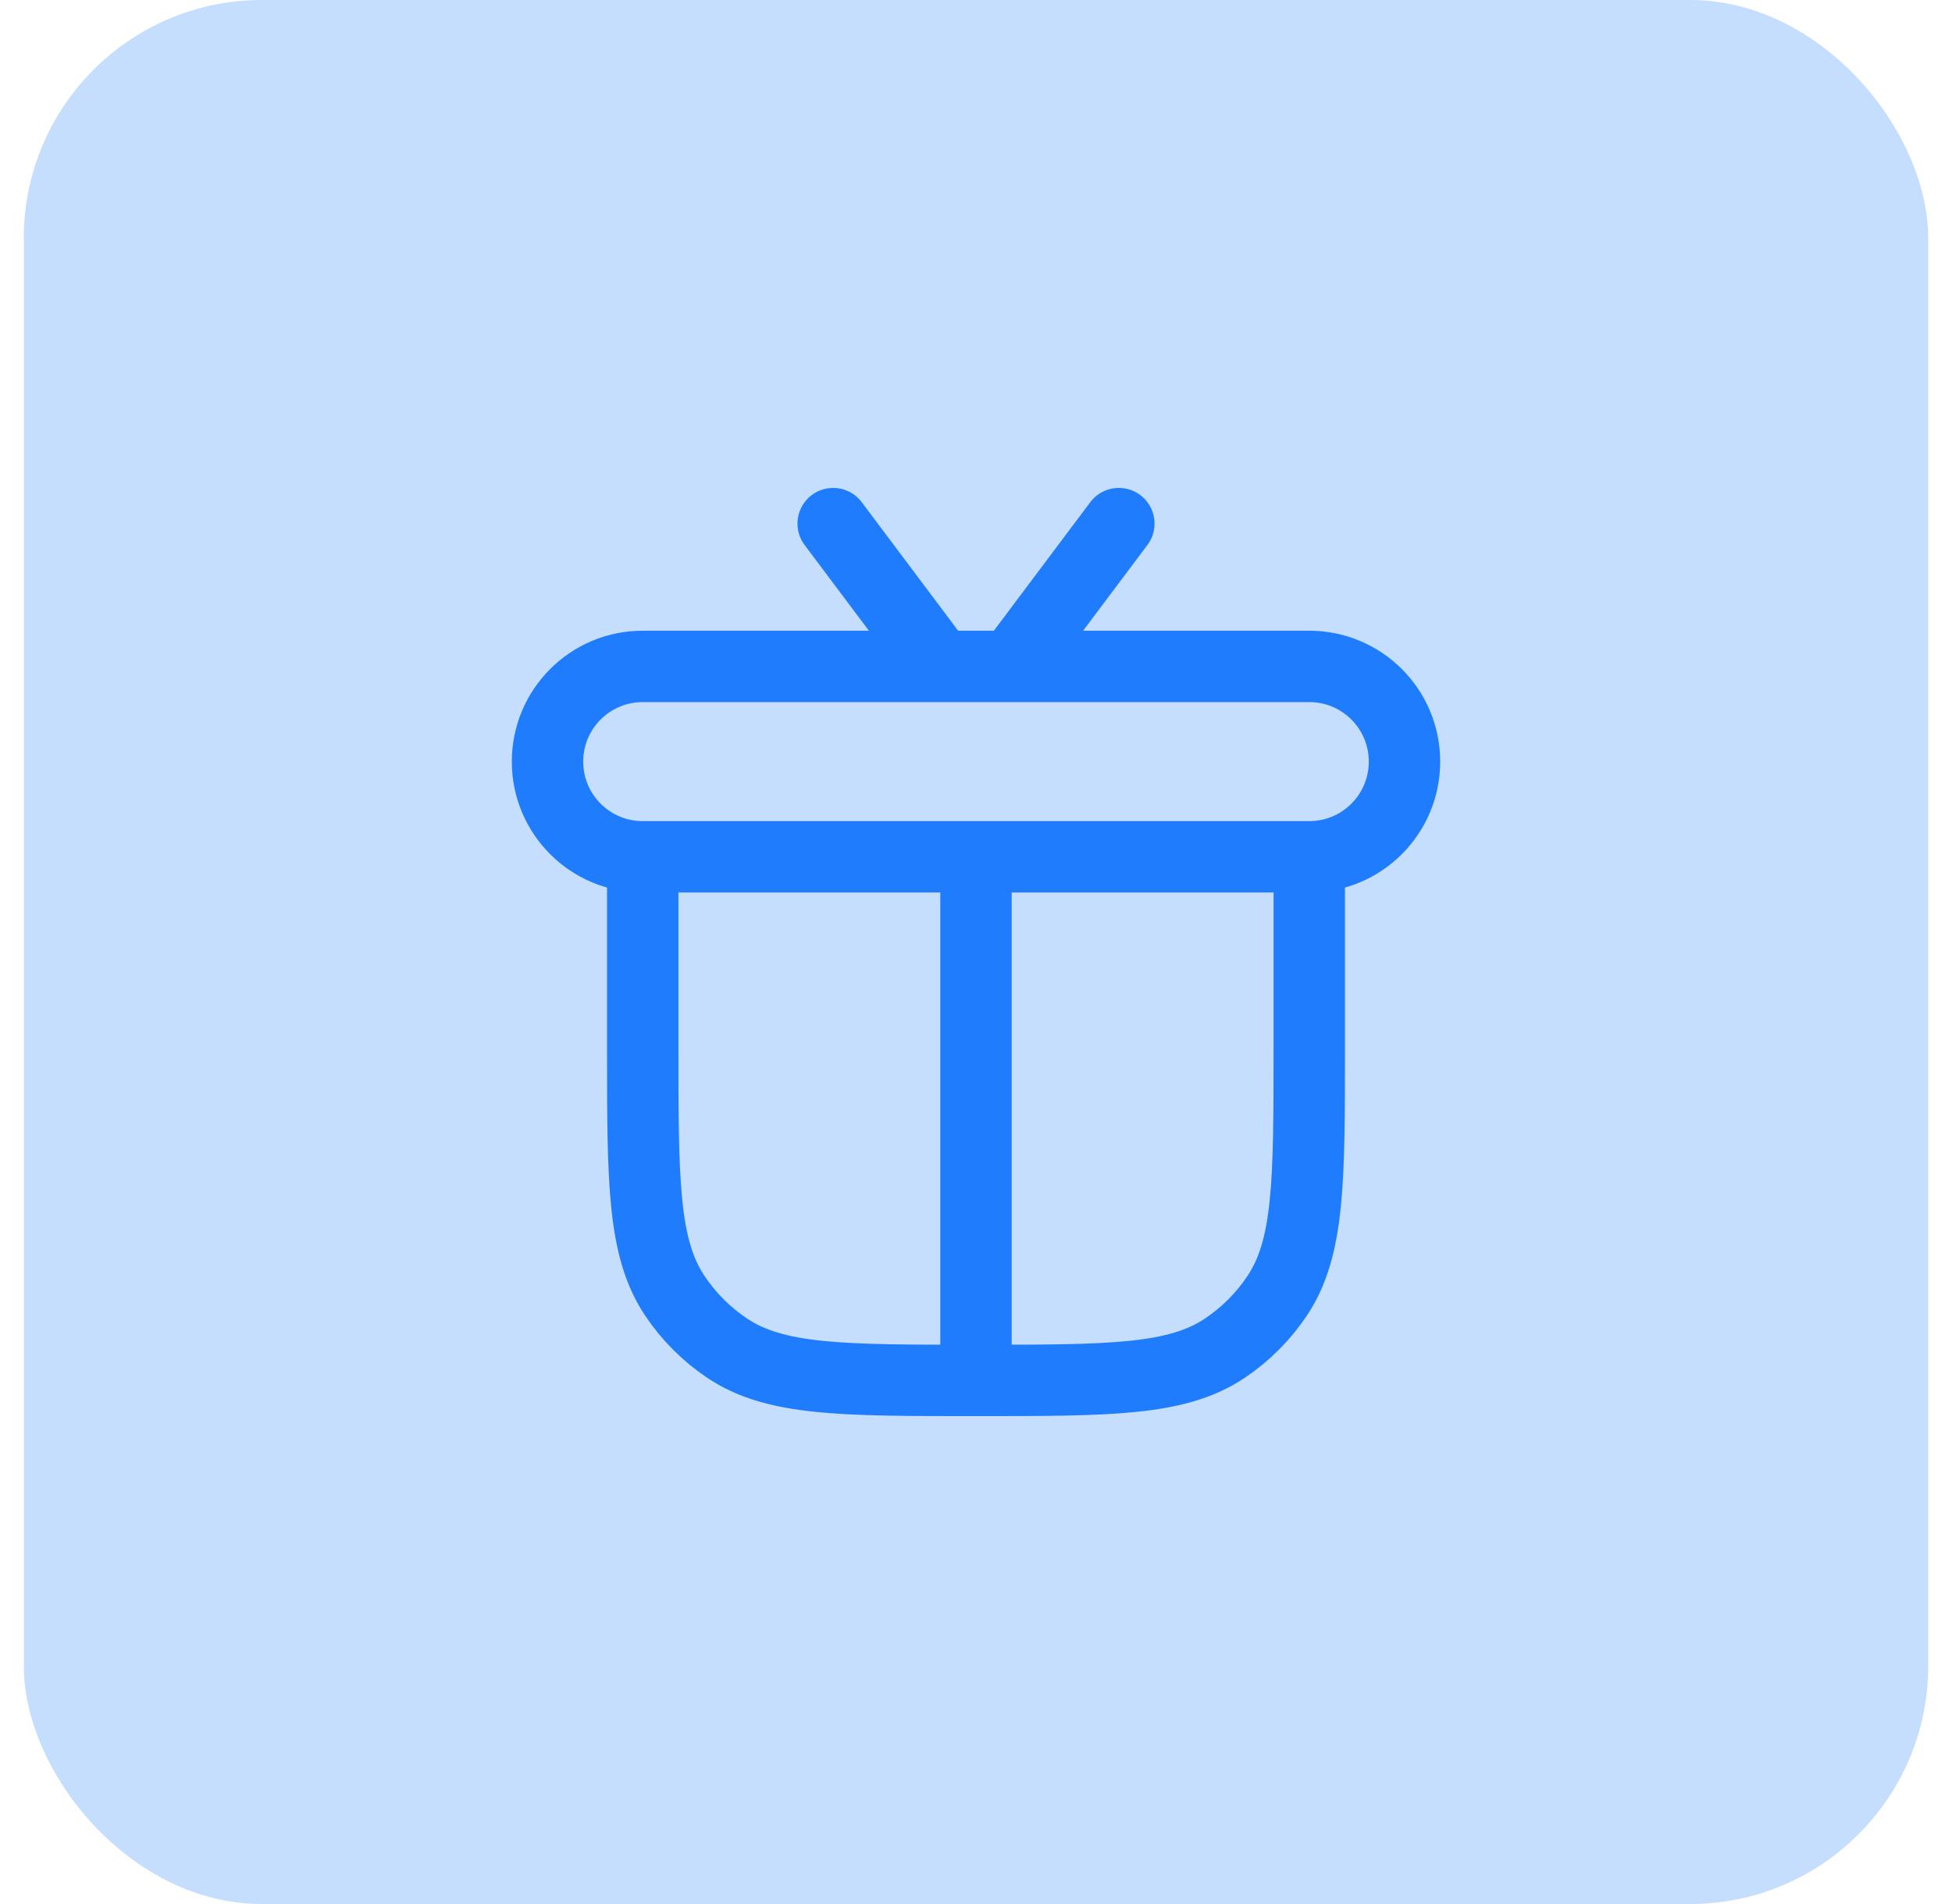 <svg width="41" height="40" viewBox="0 0 41 40" fill="none" xmlns="http://www.w3.org/2000/svg">
<rect x="0.5" width="40" height="40" rx="5" fill="#1F7DFD" fill-opacity="0.25"/>
<path d="M20.5 29V29C23.309 29 24.713 29 25.722 28.326C26.159 28.034 26.534 27.659 26.826 27.222C27.5 26.213 27.5 24.809 27.5 22V18H20.5M20.5 29V29C17.691 29 16.287 29 15.278 28.326C14.841 28.034 14.466 27.659 14.174 27.222C13.5 26.213 13.5 24.809 13.5 22V18H20.5M20.5 29V18M17.5 11L19.75 14M23.5 11L21.25 14M19.75 14H13.5C12.395 14 11.5 14.895 11.5 16V16C11.5 17.105 12.395 18 13.5 18H27.5C28.605 18 29.5 17.105 29.5 16V16C29.5 14.895 28.605 14 27.5 14H21.25M19.75 14H21.25" stroke="#1F7DFD" stroke-width="1.5" stroke-linecap="round" stroke-linejoin="round"/>
</svg>
